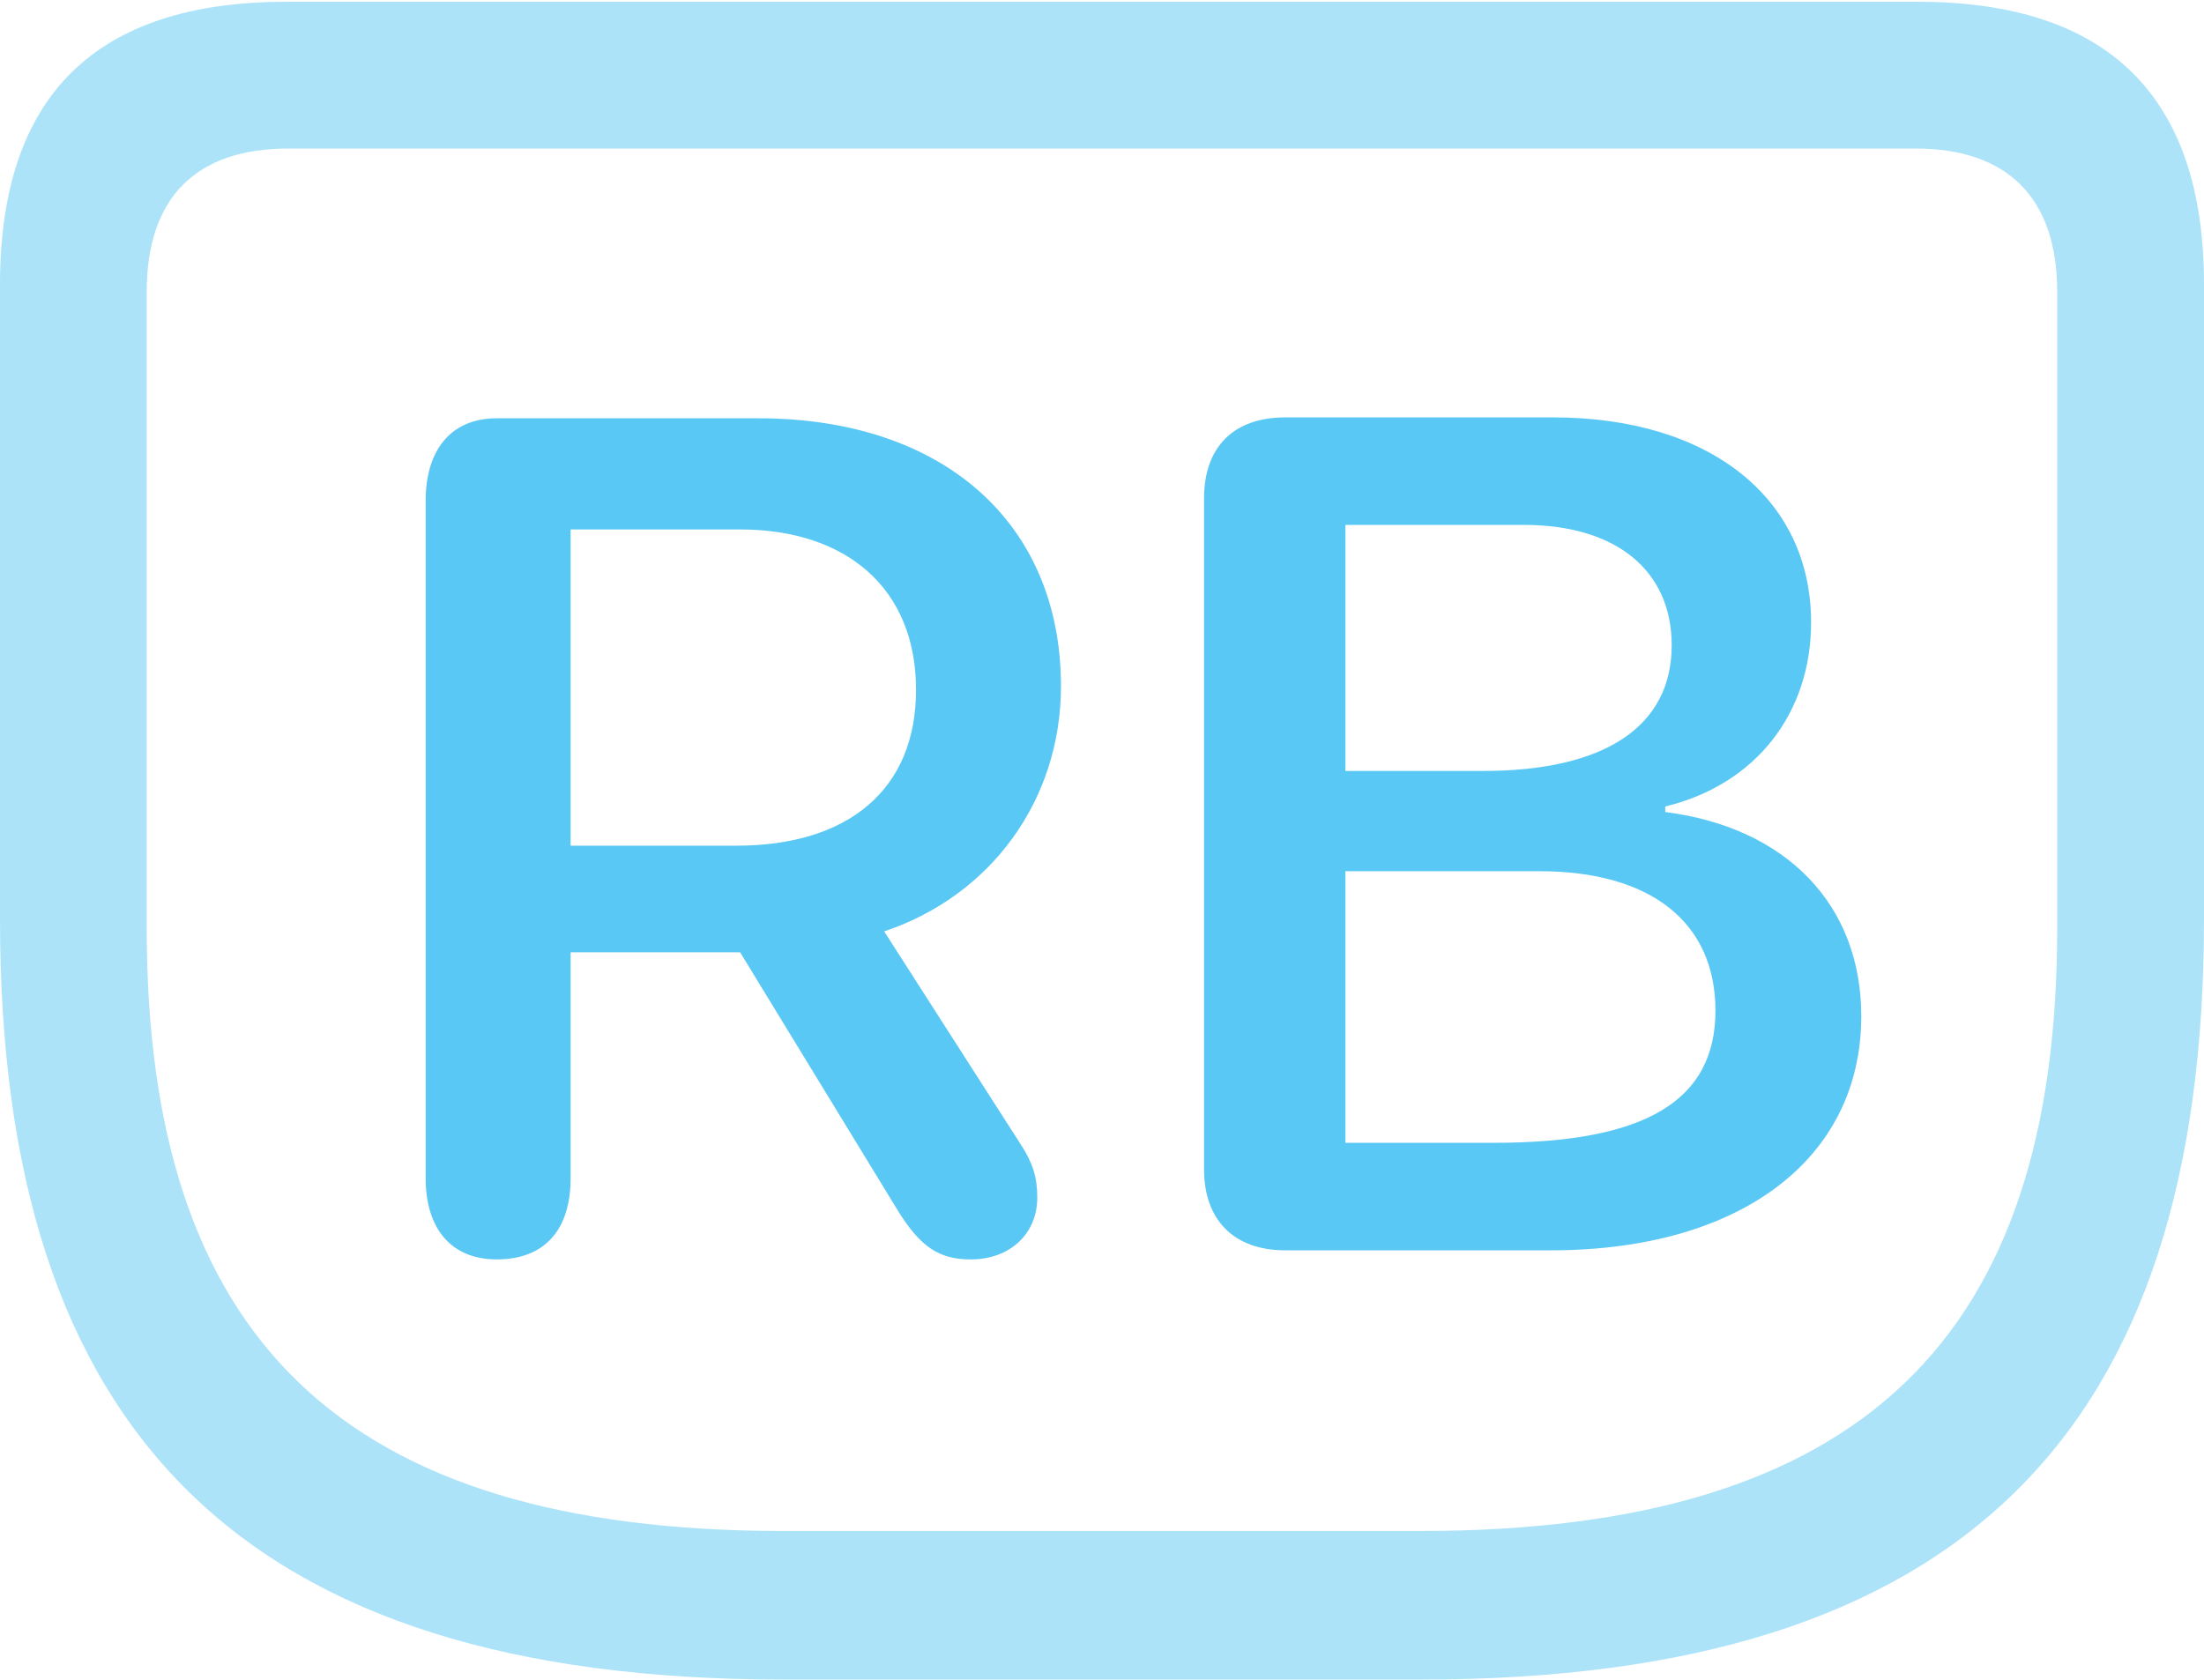 <?xml version="1.0" encoding="UTF-8"?>
<!--Generator: Apple Native CoreSVG 175.5-->
<!DOCTYPE svg
PUBLIC "-//W3C//DTD SVG 1.1//EN"
       "http://www.w3.org/Graphics/SVG/1.1/DTD/svg11.dtd">
<svg version="1.1" xmlns="http://www.w3.org/2000/svg" xmlns:xlink="http://www.w3.org/1999/xlink" width="29.517" height="22.498">
 <g>
  <rect height="22.498" opacity="0" width="29.517" x="0" y="0"/>
  <path d="M10.498 22.498L19.031 22.498C26.294 22.498 29.517 19.165 29.517 12.317L29.517 3.809C29.517 1.294 28.235 0.024 25.684 0.024L3.833 0.024C1.282 0.024 0 1.282 0 3.809L0 12.317C0 19.165 3.223 22.498 10.498 22.498ZM10.498 20.508C4.565 20.508 1.965 17.908 1.965 12.439L1.965 3.906C1.965 2.637 2.637 1.99 3.857 1.99L25.659 1.99C26.868 1.99 27.551 2.637 27.551 3.906L27.551 12.439C27.551 17.908 24.951 20.508 19.019 20.508Z" fill="#5ac8f5" fill-opacity="0.5"/>
  <path d="M6.653 16.87C7.3 16.87 7.642 16.467 7.642 15.784L7.642 12.756L9.912 12.756L12.036 16.235C12.329 16.699 12.573 16.87 13.001 16.87C13.525 16.87 13.892 16.528 13.892 16.04C13.892 15.771 13.831 15.576 13.672 15.332L11.841 12.476C13.269 11.999 14.209 10.718 14.209 9.192C14.209 7.007 12.634 5.603 10.156 5.603L6.653 5.603C6.018 5.603 5.701 6.055 5.701 6.702L5.701 15.784C5.701 16.443 6.03 16.87 6.653 16.87ZM7.642 11.328L7.642 7.092L9.912 7.092C11.328 7.092 12.268 7.874 12.268 9.241C12.268 10.584 11.352 11.328 9.863 11.328ZM17.212 16.748L20.776 16.748C23.303 16.748 24.927 15.527 24.927 13.611C24.927 12.122 23.926 11.084 22.302 10.877L22.302 10.803C23.511 10.51 24.255 9.558 24.255 8.337C24.255 6.677 22.9 5.591 20.801 5.591L17.212 5.591C16.528 5.591 16.125 5.981 16.125 6.677L16.125 15.662C16.125 16.345 16.528 16.748 17.212 16.748ZM18.018 10.327L18.018 7.031L20.41 7.031C21.643 7.031 22.388 7.642 22.388 8.643C22.388 9.729 21.497 10.327 19.861 10.327ZM18.018 15.308L18.018 11.67L20.618 11.67C22.107 11.67 22.974 12.354 22.974 13.538C22.974 14.746 22.034 15.308 20.007 15.308Z" fill="#5ac8f5"/>
 </g>
</svg>
